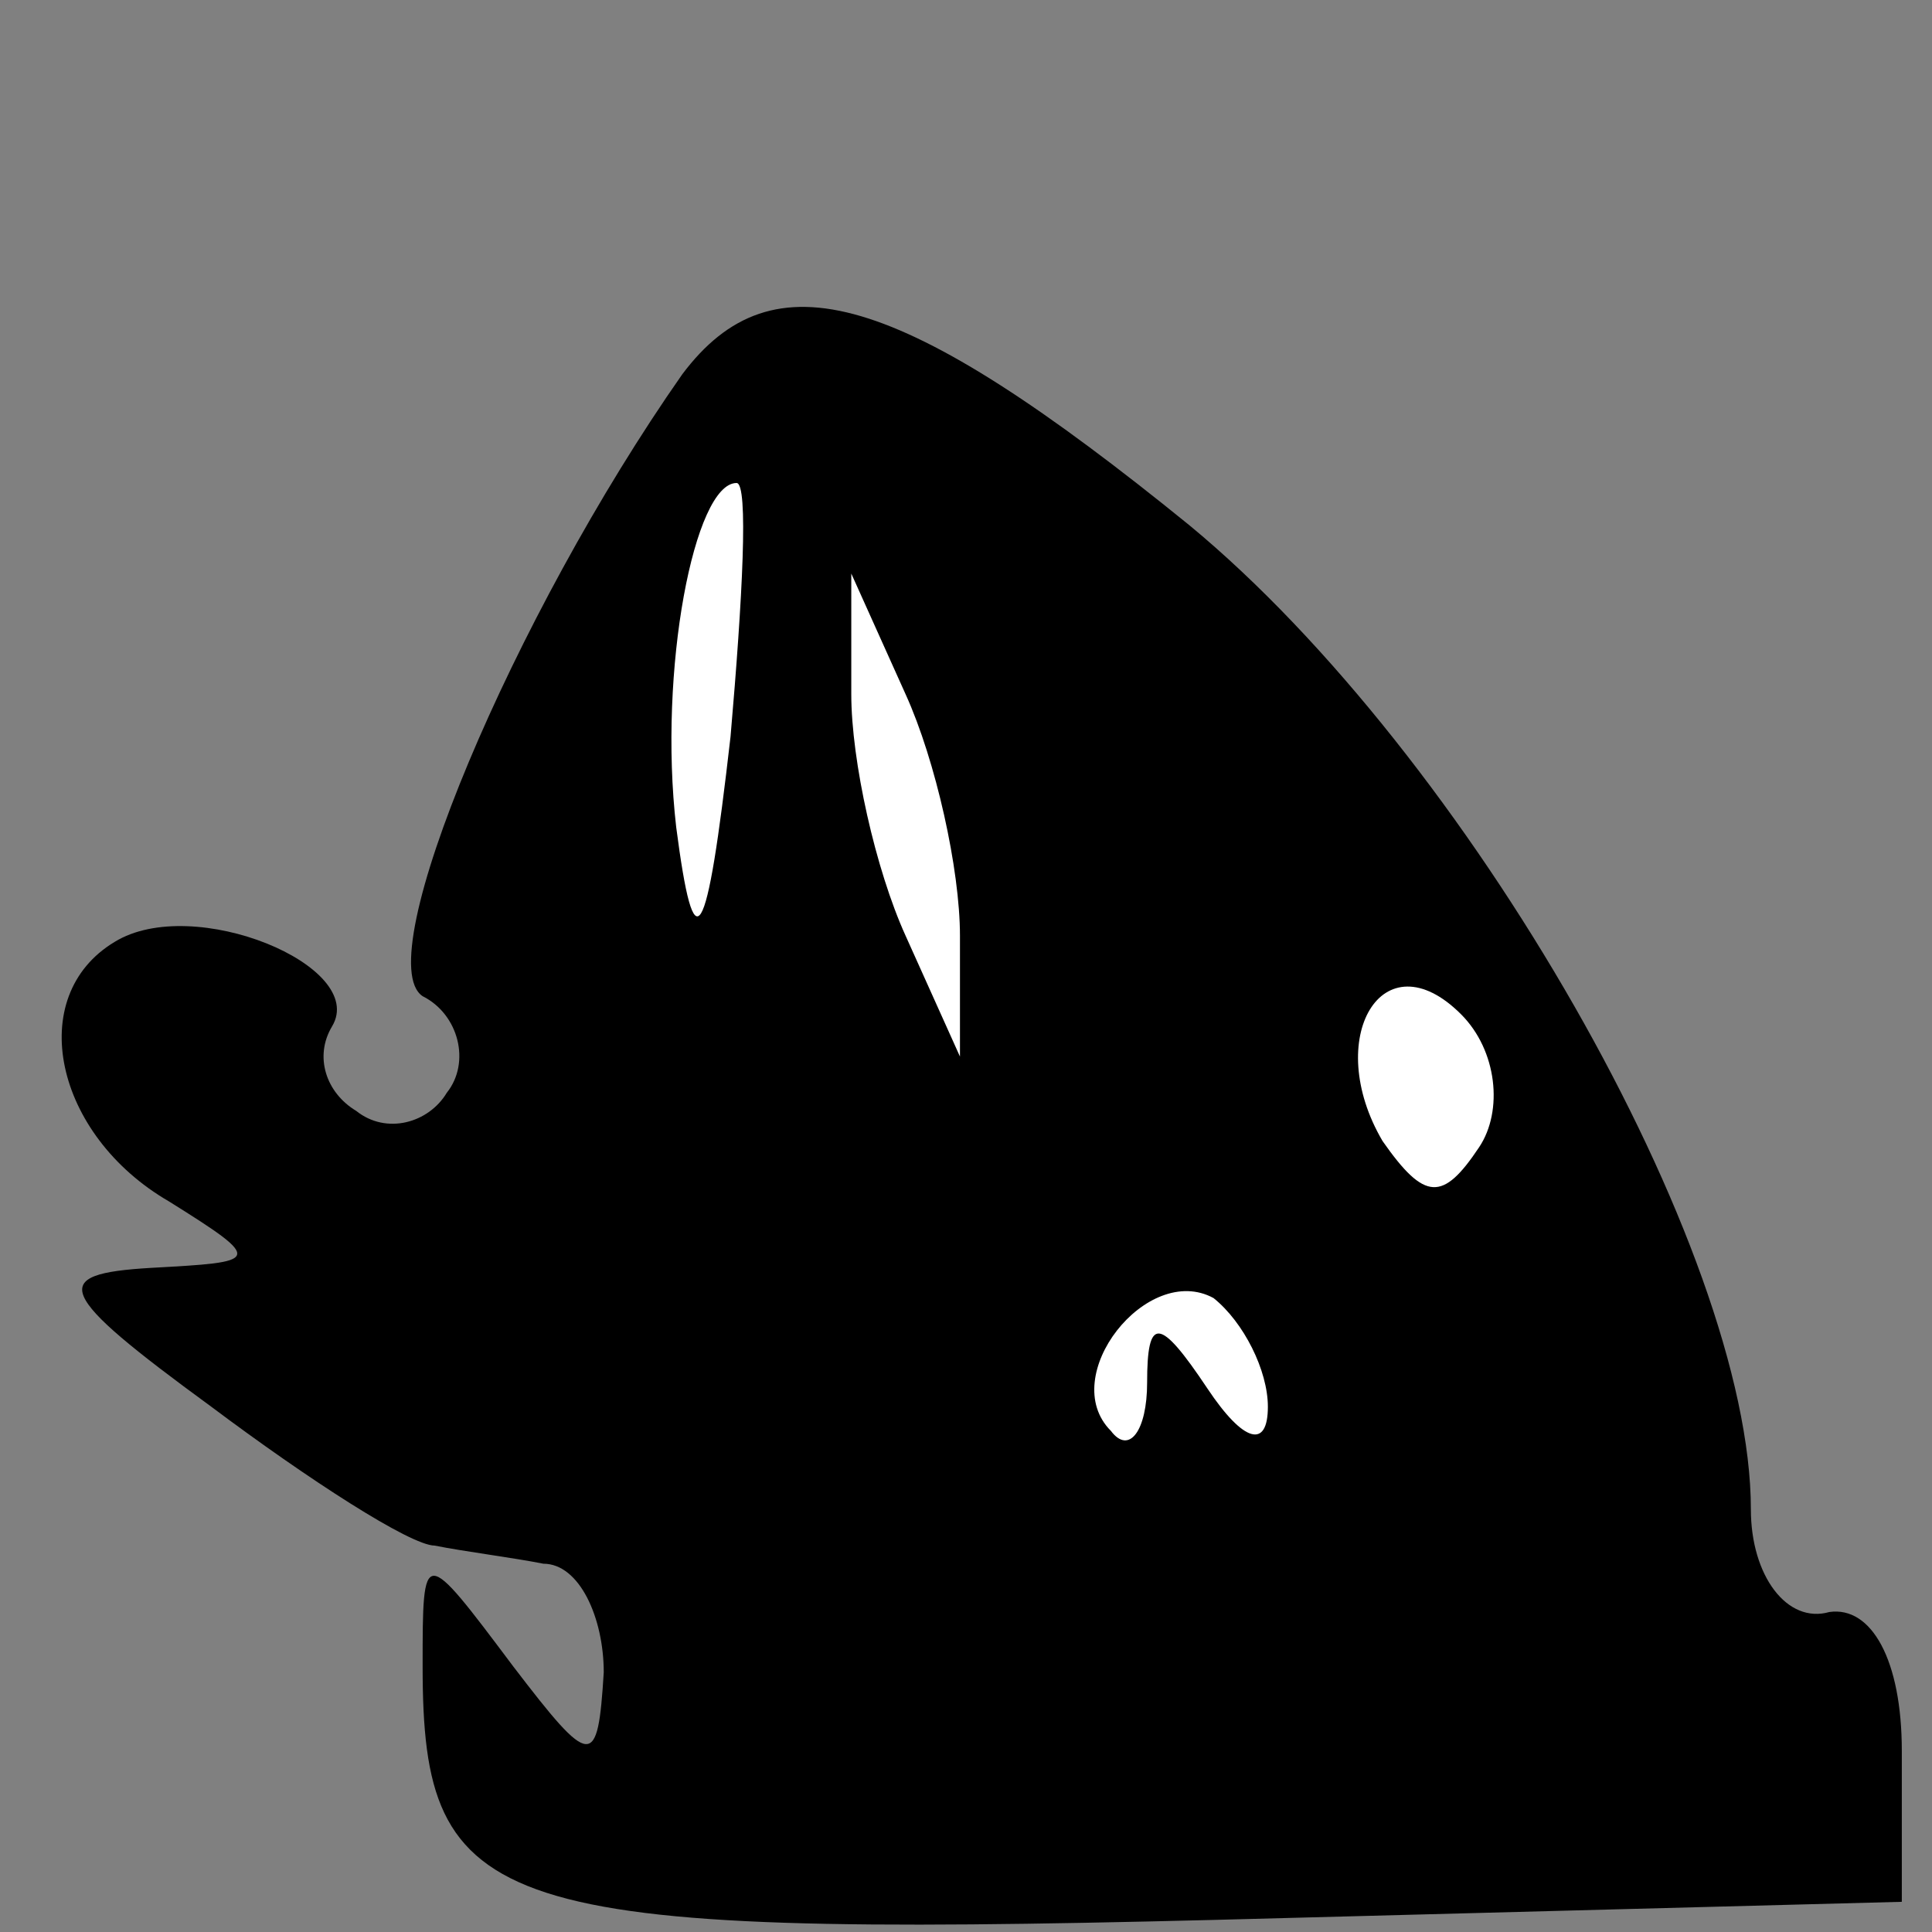 <?xml version="1.0" standalone="no"?>
<!DOCTYPE svg PUBLIC "-//W3C//DTD SVG 20010904//EN"
 "http://www.w3.org/TR/2001/REC-SVG-20010904/DTD/svg10.dtd">
<svg version="1.0" xmlns="http://www.w3.org/2000/svg"
 width="32pt" height="32pt" viewBox="0 0 32 32"
 preserveAspectRatio="xMidYMid meet">
<rect x="0" y="0" width="32" height="32" fill="#808080" stroke="none"/>
<g transform="translate(0,32) scale(0.1,-0.1)"
fill="#000000" stroke="none">
<path fill="#000000" stroke="none" d="M113 258 c-28 -40 -52 -97 -43 -103 6
-3 8 -11 4 -16 -3 -5 -10 -7 -15 -3 -5 3 -7 9 -4 14 6 10 -23 22 -36 14 -15
-9 -10 -32 9 -43 16 -10 15 -10 -3 -11 -17 -1 -16 -4 10 -23 16 -12 33 -23 37
-23 5 -1 13 -2 18 -3 6 0 10 -9 10 -18 -1 -16 -2 -16 -15 1 -15 20 -15 20 -15
0 0 -41 11 -45 131 -42 l114 3 0 25 c0 15 -5 24 -12 23 -7 -2 -13 6 -13 17 0
43 -47 125 -93 163 -48 39 -69 45 -84 25z"/>
<path fill="#ffffff" stroke="none" d="M121 198 c-4 -35 -6 -38 -9 -15 -3 26
3 57 10 57 2 0 1 -19 -1 -42z"/>
<path fill="#ffffff" stroke="none" d="M159 165 l0 -20 -9 20 c-5 11 -9 29 -9
40 l0 20 9 -20 c5 -11 9 -29 9 -40z"/>
<path fill="#ffffff" stroke="none" d="M245 130 c-6 -9 -9 -9 -16 1 -10 17 0
34 13 21 6 -6 7 -16 3 -22z"/>
<path fill="#ffffff" stroke="none" d="M210 87 c0 -7 -4 -6 -10 3 -8 12 -10
12 -10 1 0 -8 -3 -12 -6 -8 -9 9 6 28 17 22 5 -4 9 -12 9 -18z"/>
</g>
</svg>
